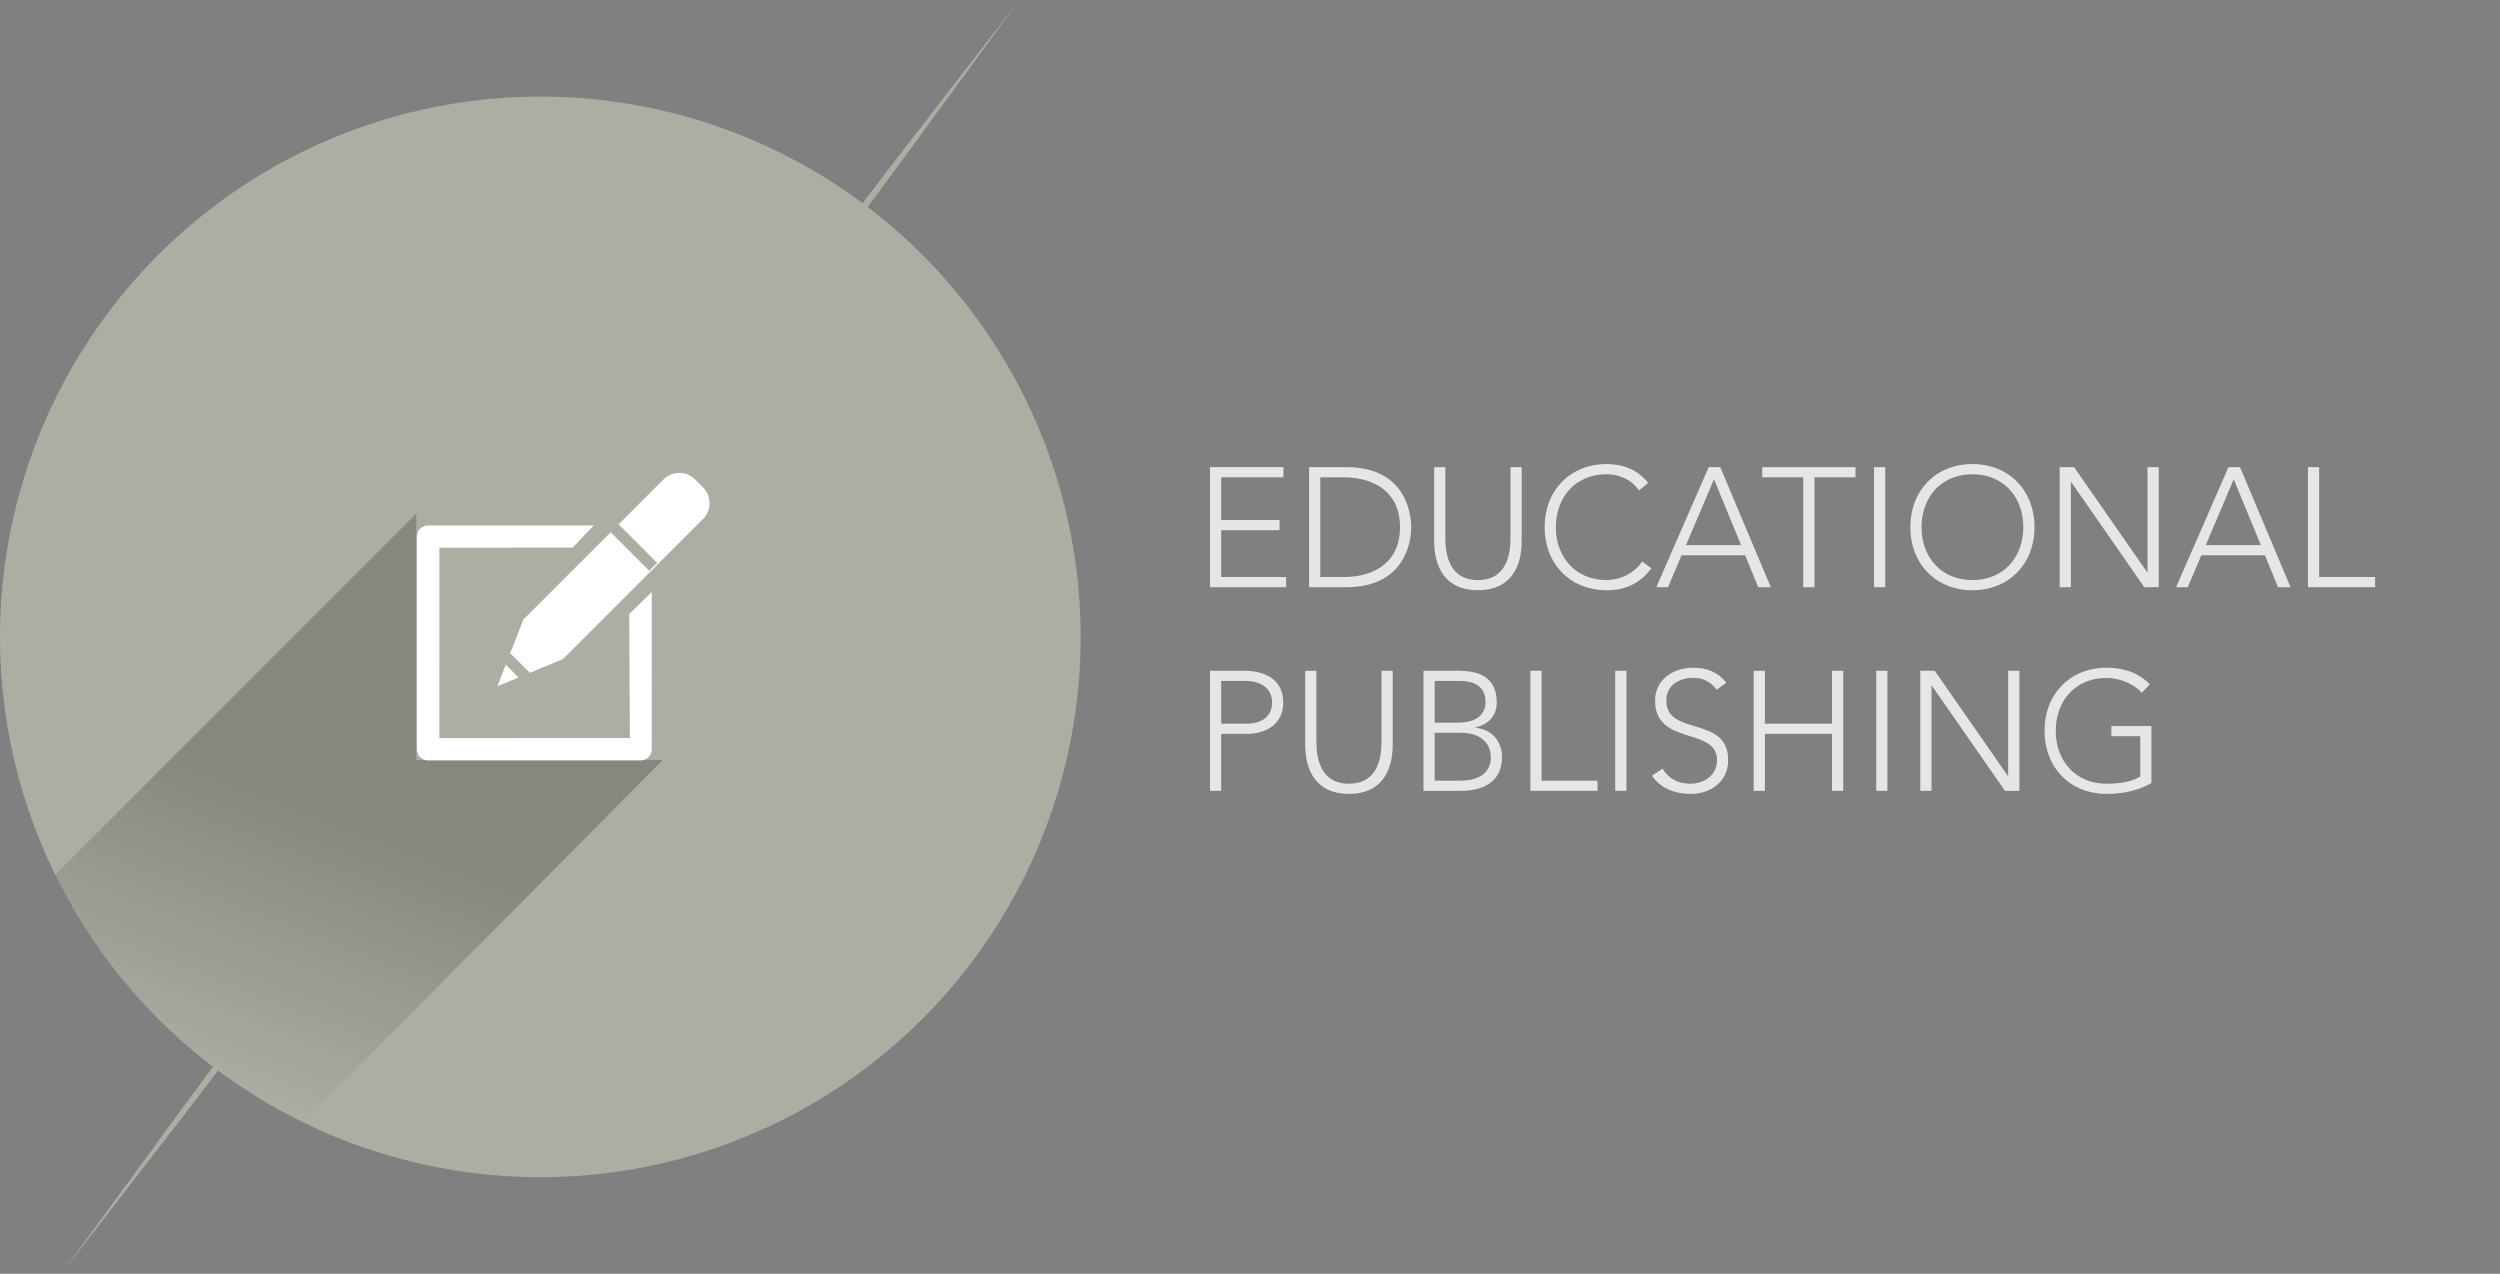 <svg version="1.1" id="Layer_1" xmlns="http://www.w3.org/2000/svg" xmlns:xlink="http://www.w3.org/1999/xlink" x="0px" y="0px"
	 width="176.79px" height="90.08px" viewBox="0 0 176.79 90.08" xml:space="preserve">
     <rect x="0" y="0" width="176.79" height="90.08" fill="#808080" stroke="none"/>
     <g>
	     <g>
             <polygon class="shape" fill="#ACADA3" points="4.331,90.078 12.646,78.703 21.027,67.376 37.892,44.802 54.904,22.336 63.461,11.144 72.085,0
                 63.771,11.376 55.39,22.703 38.524,45.276 21.511,67.741 12.954,78.934 	"/>
             <circle class="shape" fill="#ACADA3" cx="38.21" cy="45.039" r="38.21"/>
         </g>
         <g class="letters" opacity="0.8">
             <g>
                 <path fill="#ffffff" d="M85.567,33.033h5.193v0.72h-4.402v3.022h4.127v0.719h-4.127v3.311h4.594v0.72h-5.385V33.033z"/>
                 <path fill="#ffffff" d="M92.575,33.033h2.627c4.414,0,4.594,3.622,4.594,4.245c0,0.624-0.18,4.246-4.594,4.246h-2.627V33.033z
                      M93.366,40.805h1.633c2.254,0,4.006-1.091,4.006-3.526c0-2.435-1.752-3.525-4.006-3.525h-1.633V40.805z"/>
                 <path fill="#ffffff" d="M107.608,38.274c0,1.811-0.781,3.466-3.096,3.466s-3.094-1.655-3.094-3.466v-5.241h0.791v5.037
                     c0,1.211,0.324,2.95,2.303,2.95c1.98,0,2.303-1.739,2.303-2.95v-5.037h0.793V38.274z"/>
                 <path fill="#ffffff" d="M116.774,40.193c-0.803,1.104-1.906,1.547-3.154,1.547c-2.59,0-4.389-1.871-4.389-4.462
                     c0-2.59,1.799-4.461,4.389-4.461c1.152,0,2.184,0.384,2.928,1.331l-0.648,0.54c-0.527-0.792-1.428-1.151-2.279-1.151
                     c-2.219,0-3.598,1.631-3.598,3.741c0,2.111,1.379,3.742,3.598,3.742c0.852,0,1.908-0.407,2.508-1.319L116.774,40.193z"/>
                 <path fill="#ffffff" d="M120.833,33.033h0.816l3.574,8.491h-0.889l-0.922-2.255h-4.498l-0.959,2.255h-0.828L120.833,33.033z
                      M121.206,33.896l-1.979,4.653h3.896L121.206,33.896z"/>
                 <path fill="#ffffff" d="M127.518,33.753h-2.902v-0.72h6.598v0.72h-2.902v7.771h-0.793V33.753z"/>
                 <path fill="#ffffff" d="M132.524,33.033h0.791v8.491h-0.791V33.033z"/>
                 <path fill="#ffffff" d="M139.481,32.817c2.592,0,4.391,1.871,4.391,4.461c0,2.591-1.799,4.462-4.391,4.462
                     c-2.59,0-4.389-1.871-4.389-4.462C135.092,34.688,136.891,32.817,139.481,32.817z M139.481,41.021c2.219,0,3.6-1.631,3.6-3.742
                     c0-2.11-1.381-3.741-3.6-3.741s-3.598,1.631-3.598,3.741C135.883,39.39,137.262,41.021,139.481,41.021z"/>
                 <path fill="#ffffff" d="M145.651,33.033h1.02l5.17,7.436h0.023v-7.436h0.793v8.491h-1.02l-5.17-7.436h-0.023v7.436h-0.793V33.033z
                     "/>
                 <path fill="#ffffff" d="M157.59,33.033h0.814l3.574,8.491h-0.887l-0.924-2.255h-4.498l-0.959,2.255h-0.828L157.59,33.033z
                      M157.961,33.896l-1.979,4.653h3.898L157.961,33.896z"/>
                 <path fill="#ffffff" d="M163.208,33.033h0.791v7.771h3.959v0.72h-4.75V33.033z"/>
                 <path fill="#ffffff" d="M85.567,47.434h2.447c1.199,0,2.734,0.468,2.734,2.242c0,1.535-1.225,2.219-2.555,2.219h-1.836v4.03
                     h-0.791V47.434z M86.358,51.176h1.799c0.9,0,1.799-0.384,1.799-1.5c0-1.091-0.936-1.522-1.846-1.522h-1.752V51.176z"/>
                 <path fill="#ffffff" d="M98.487,52.675c0,1.811-0.779,3.466-3.094,3.466s-3.094-1.655-3.094-3.466v-5.241h0.791v5.037
                     c0,1.211,0.324,2.95,2.303,2.95s2.303-1.739,2.303-2.95v-5.037h0.791V52.675z"/>
                 <path fill="#ffffff" d="M100.663,47.434h2.447c1.295,0,2.734,0.323,2.734,2.242c0,0.864-0.516,1.56-1.523,1.764v0.023
                     c1.115,0.084,1.895,0.899,1.895,2.087c0,1.955-1.691,2.375-2.842,2.375h-2.711V47.434z M101.454,51.104h1.643
                     c1.645,0,1.955-0.899,1.955-1.428c0-1.187-0.838-1.522-1.846-1.522h-1.752V51.104z M101.454,55.205h1.811
                     c1.859,0,2.16-1.031,2.16-1.631c0-1.26-1.031-1.751-2.039-1.751h-1.932V55.205z"/>
                 <path fill="#ffffff" d="M108.221,47.434h0.793v7.771h3.957v0.72h-4.75V47.434z"/>
                 <path fill="#ffffff" d="M114.221,47.434h0.793v8.491h-0.793V47.434z"/>
                 <path fill="#ffffff" d="M117.571,54.354c0.418,0.708,1.104,1.067,1.941,1.067c1.068,0,1.908-0.647,1.908-1.667
                     c0-2.375-4.379-0.983-4.379-4.21c0-1.511,1.297-2.326,2.723-2.326c0.924,0,1.74,0.312,2.314,1.067l-0.684,0.491
                     c-0.395-0.552-0.922-0.839-1.654-0.839c-1.02,0-1.906,0.527-1.906,1.606c0,2.555,4.377,1.02,4.377,4.21
                     c0,1.535-1.26,2.387-2.639,2.387c-1.115,0-2.1-0.359-2.758-1.283L117.571,54.354z"/>
                 <path fill="#ffffff" d="M124.014,47.434h0.791v3.742h4.75v-3.742h0.791v8.491h-0.791v-4.03h-4.75v4.03h-0.791V47.434z"/>
                 <path fill="#ffffff" d="M132.678,47.434h0.791v8.491h-0.791V47.434z"/>
                 <path fill="#ffffff" d="M135.797,47.434h1.02l5.17,7.436h0.023v-7.436h0.793v8.491h-1.02l-5.17-7.436h-0.023v7.436h-0.793V47.434z
                     "/>
                 <path fill="#ffffff" d="M152.139,55.373c-0.984,0.563-2.064,0.768-3.168,0.768c-2.59,0-4.389-1.871-4.389-4.462
                     c0-2.59,1.799-4.461,4.389-4.461c1.26,0,2.279,0.384,3.059,1.175l-0.574,0.6c-0.518-0.623-1.561-1.055-2.484-1.055
                     c-2.219,0-3.598,1.631-3.598,3.741c0,2.111,1.379,3.742,3.598,3.742c0.912,0,1.729-0.12,2.375-0.504v-2.854h-2.039v-0.719h2.832
                     V55.373z"/>
             </g>
         </g>
        <linearGradient id="SVGID_1_" gradientUnits="userSpaceOnUse" x1="4.268" y1="44.694" x2="23.823" y2="35.689" gradientTransform="matrix(0.707 -0.707 0.735 0.735 -17.778 48.614)">
            <stop  offset="0" style="stop-color:#000000;stop-opacity:0"/>
            <stop  offset="1" style="stop-color:#000000;stop-opacity:0.22"/>
        </linearGradient>
        <path fill="url(#SVGID_1_)" d="M46.867,53.748H29.442V36.323L3.889,61.876c3.747,7.597,9.94,13.771,17.555,17.485L46.867,53.748z"/>
         <g>
             <g>
                 <path fill-rule="evenodd" clip-rule="evenodd" fill="#FFFFFF" d="M35.766,47l-0.596,1.527l1.502-0.621L35.766,47z M49.713,34.462
                     l-0.559-0.56c-0.617-0.617-1.619-0.617-2.236,0l-3.173,3.174l2.724,2.726l-0.561,0.561l-2.725-2.725l-6.175,6.176l-0.928,2.38
                     l1.385,1.385l2.34-0.968l9.908-9.909C50.333,36.082,50.333,35.08,49.713,34.462z M44.542,52.192l-13.471,0.006l0.004-13.47
                     l9.429-0.003l1.477-1.565H30.27c-0.438,0-0.791,0.354-0.791,0.791v15.03c0,0.436,0.354,0.791,0.791,0.791h15.029
                     c0.438,0,0.793-0.355,0.793-0.791V41.86l-1.596,1.563L44.542,52.192z"/>
             </g>
         </g>
     </g>
</svg>